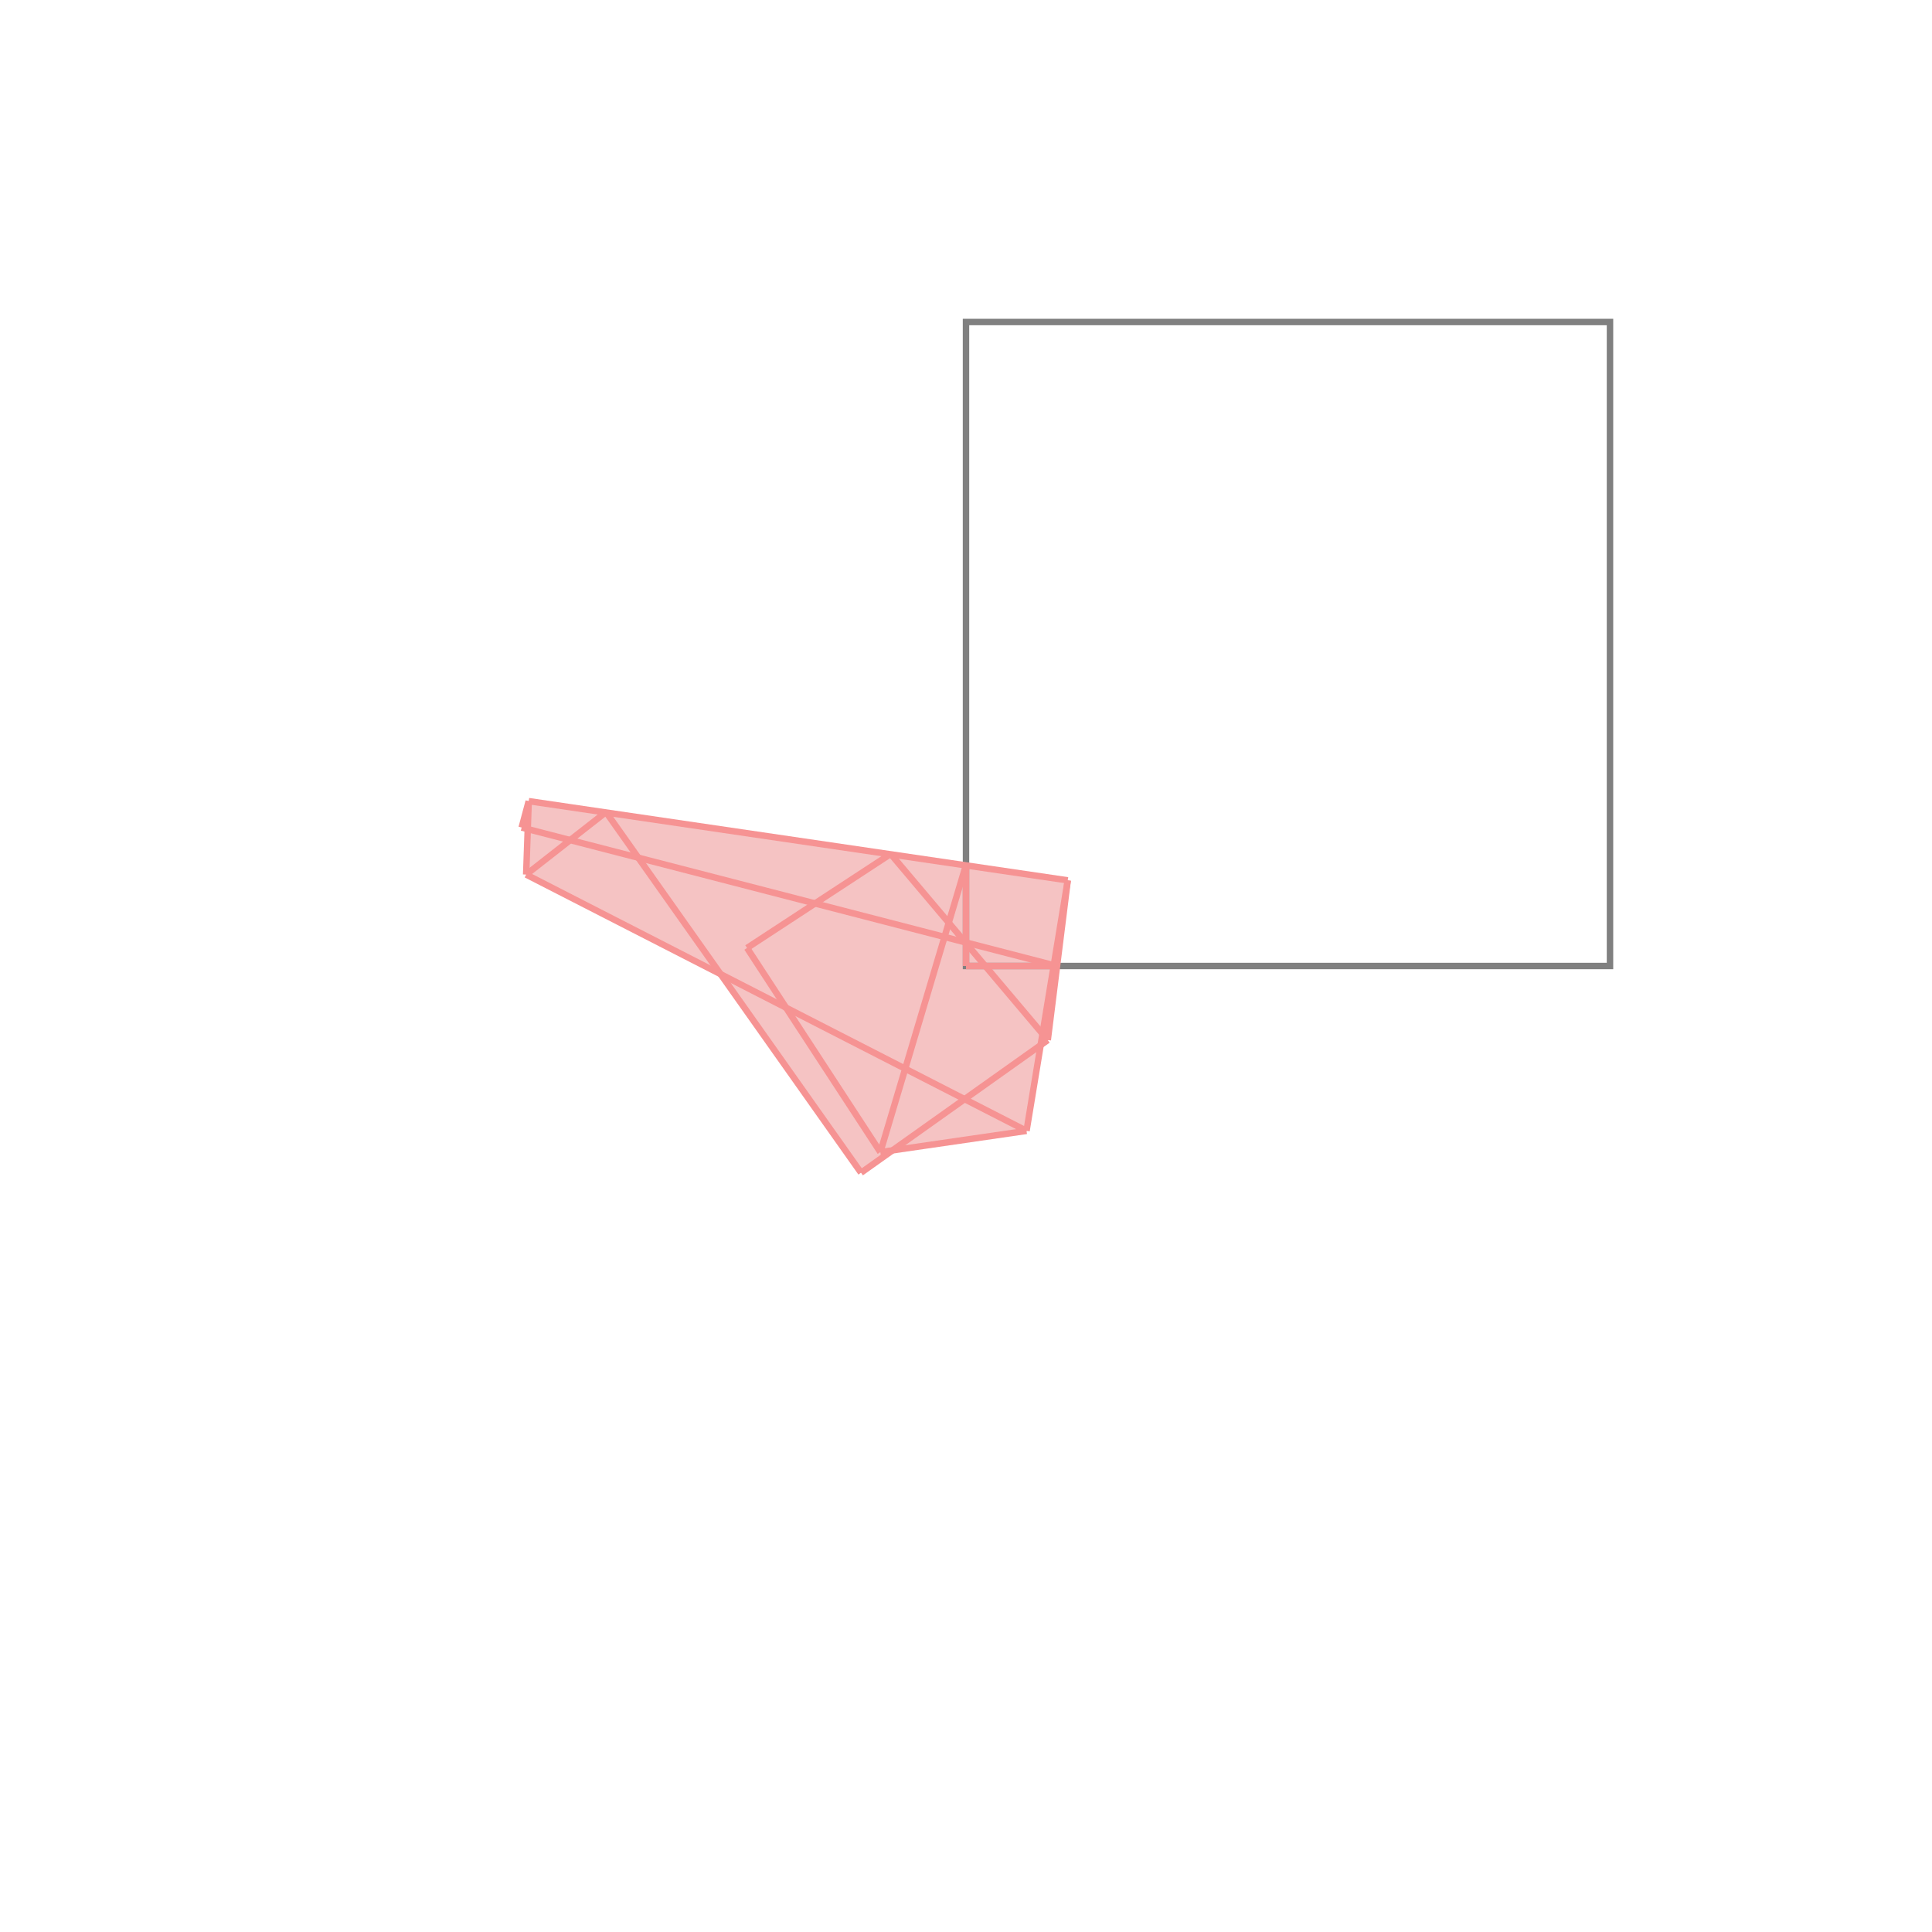 <svg xmlns="http://www.w3.org/2000/svg" viewBox="-1.5 -1.5 3 3">
<g transform="scale(1, -1)">
<path d="M-0.163 -0.321 L-0.114 -0.286 L0.094 -0.256 L0.116 -0.123 L0.127 -0.115 L0.158 0.133 L-0.679 0.256 L-0.69 0.215 L-0.681 0.213 L-0.683 0.142 L-0.381 -0.013 z " fill="rgb(245,195,195)" />
<path d="M0 0 L1 0 L1 1 L0 1  z" fill="none" stroke="rgb(128,128,128)" stroke-width="0.01" />
<line x1="-0.133" y1="-0.289" x2="0.094" y2="-0.256" style="stroke:rgb(246,147,147);stroke-width:0.01" />
<line x1="-0.163" y1="-0.321" x2="-0.559" y2="0.239" style="stroke:rgb(246,147,147);stroke-width:0.01" />
<line x1="0.094" y1="-0.256" x2="-0.683" y2="0.142" style="stroke:rgb(246,147,147);stroke-width:0.01" />
<line x1="-0.133" y1="-0.289" x2="-0.34" y2="0.028" style="stroke:rgb(246,147,147);stroke-width:0.01" />
<line x1="-0.163" y1="-0.321" x2="0.127" y2="-0.115" style="stroke:rgb(246,147,147);stroke-width:0.01" />
<line x1="0.094" y1="-0.256" x2="0.158" y2="0.133" style="stroke:rgb(246,147,147);stroke-width:0.01" />
<line x1="0.127" y1="-0.115" x2="0.158" y2="0.133" style="stroke:rgb(246,147,147);stroke-width:0.01" />
<line x1="0" y1="0" x2="0.141" y2="0" style="stroke:rgb(246,147,147);stroke-width:0.01" />
<line x1="0" y1="0" x2="0" y2="0.157" style="stroke:rgb(246,147,147);stroke-width:0.01" />
<line x1="-0.133" y1="-0.289" x2="0" y2="0.157" style="stroke:rgb(246,147,147);stroke-width:0.01" />
<line x1="0.127" y1="-0.115" x2="-0.117" y2="0.174" style="stroke:rgb(246,147,147);stroke-width:0.01" />
<line x1="-0.683" y1="0.142" x2="-0.679" y2="0.256" style="stroke:rgb(246,147,147);stroke-width:0.01" />
<line x1="0.141" y1="0" x2="-0.69" y2="0.215" style="stroke:rgb(246,147,147);stroke-width:0.01" />
<line x1="0.158" y1="0.133" x2="-0.679" y2="0.256" style="stroke:rgb(246,147,147);stroke-width:0.01" />
<line x1="-0.34" y1="0.028" x2="-0.117" y2="0.174" style="stroke:rgb(246,147,147);stroke-width:0.01" />
<line x1="-0.69" y1="0.215" x2="-0.679" y2="0.256" style="stroke:rgb(246,147,147);stroke-width:0.01" />
<line x1="-0.683" y1="0.142" x2="-0.559" y2="0.239" style="stroke:rgb(246,147,147);stroke-width:0.01" />
</g>
</svg>
